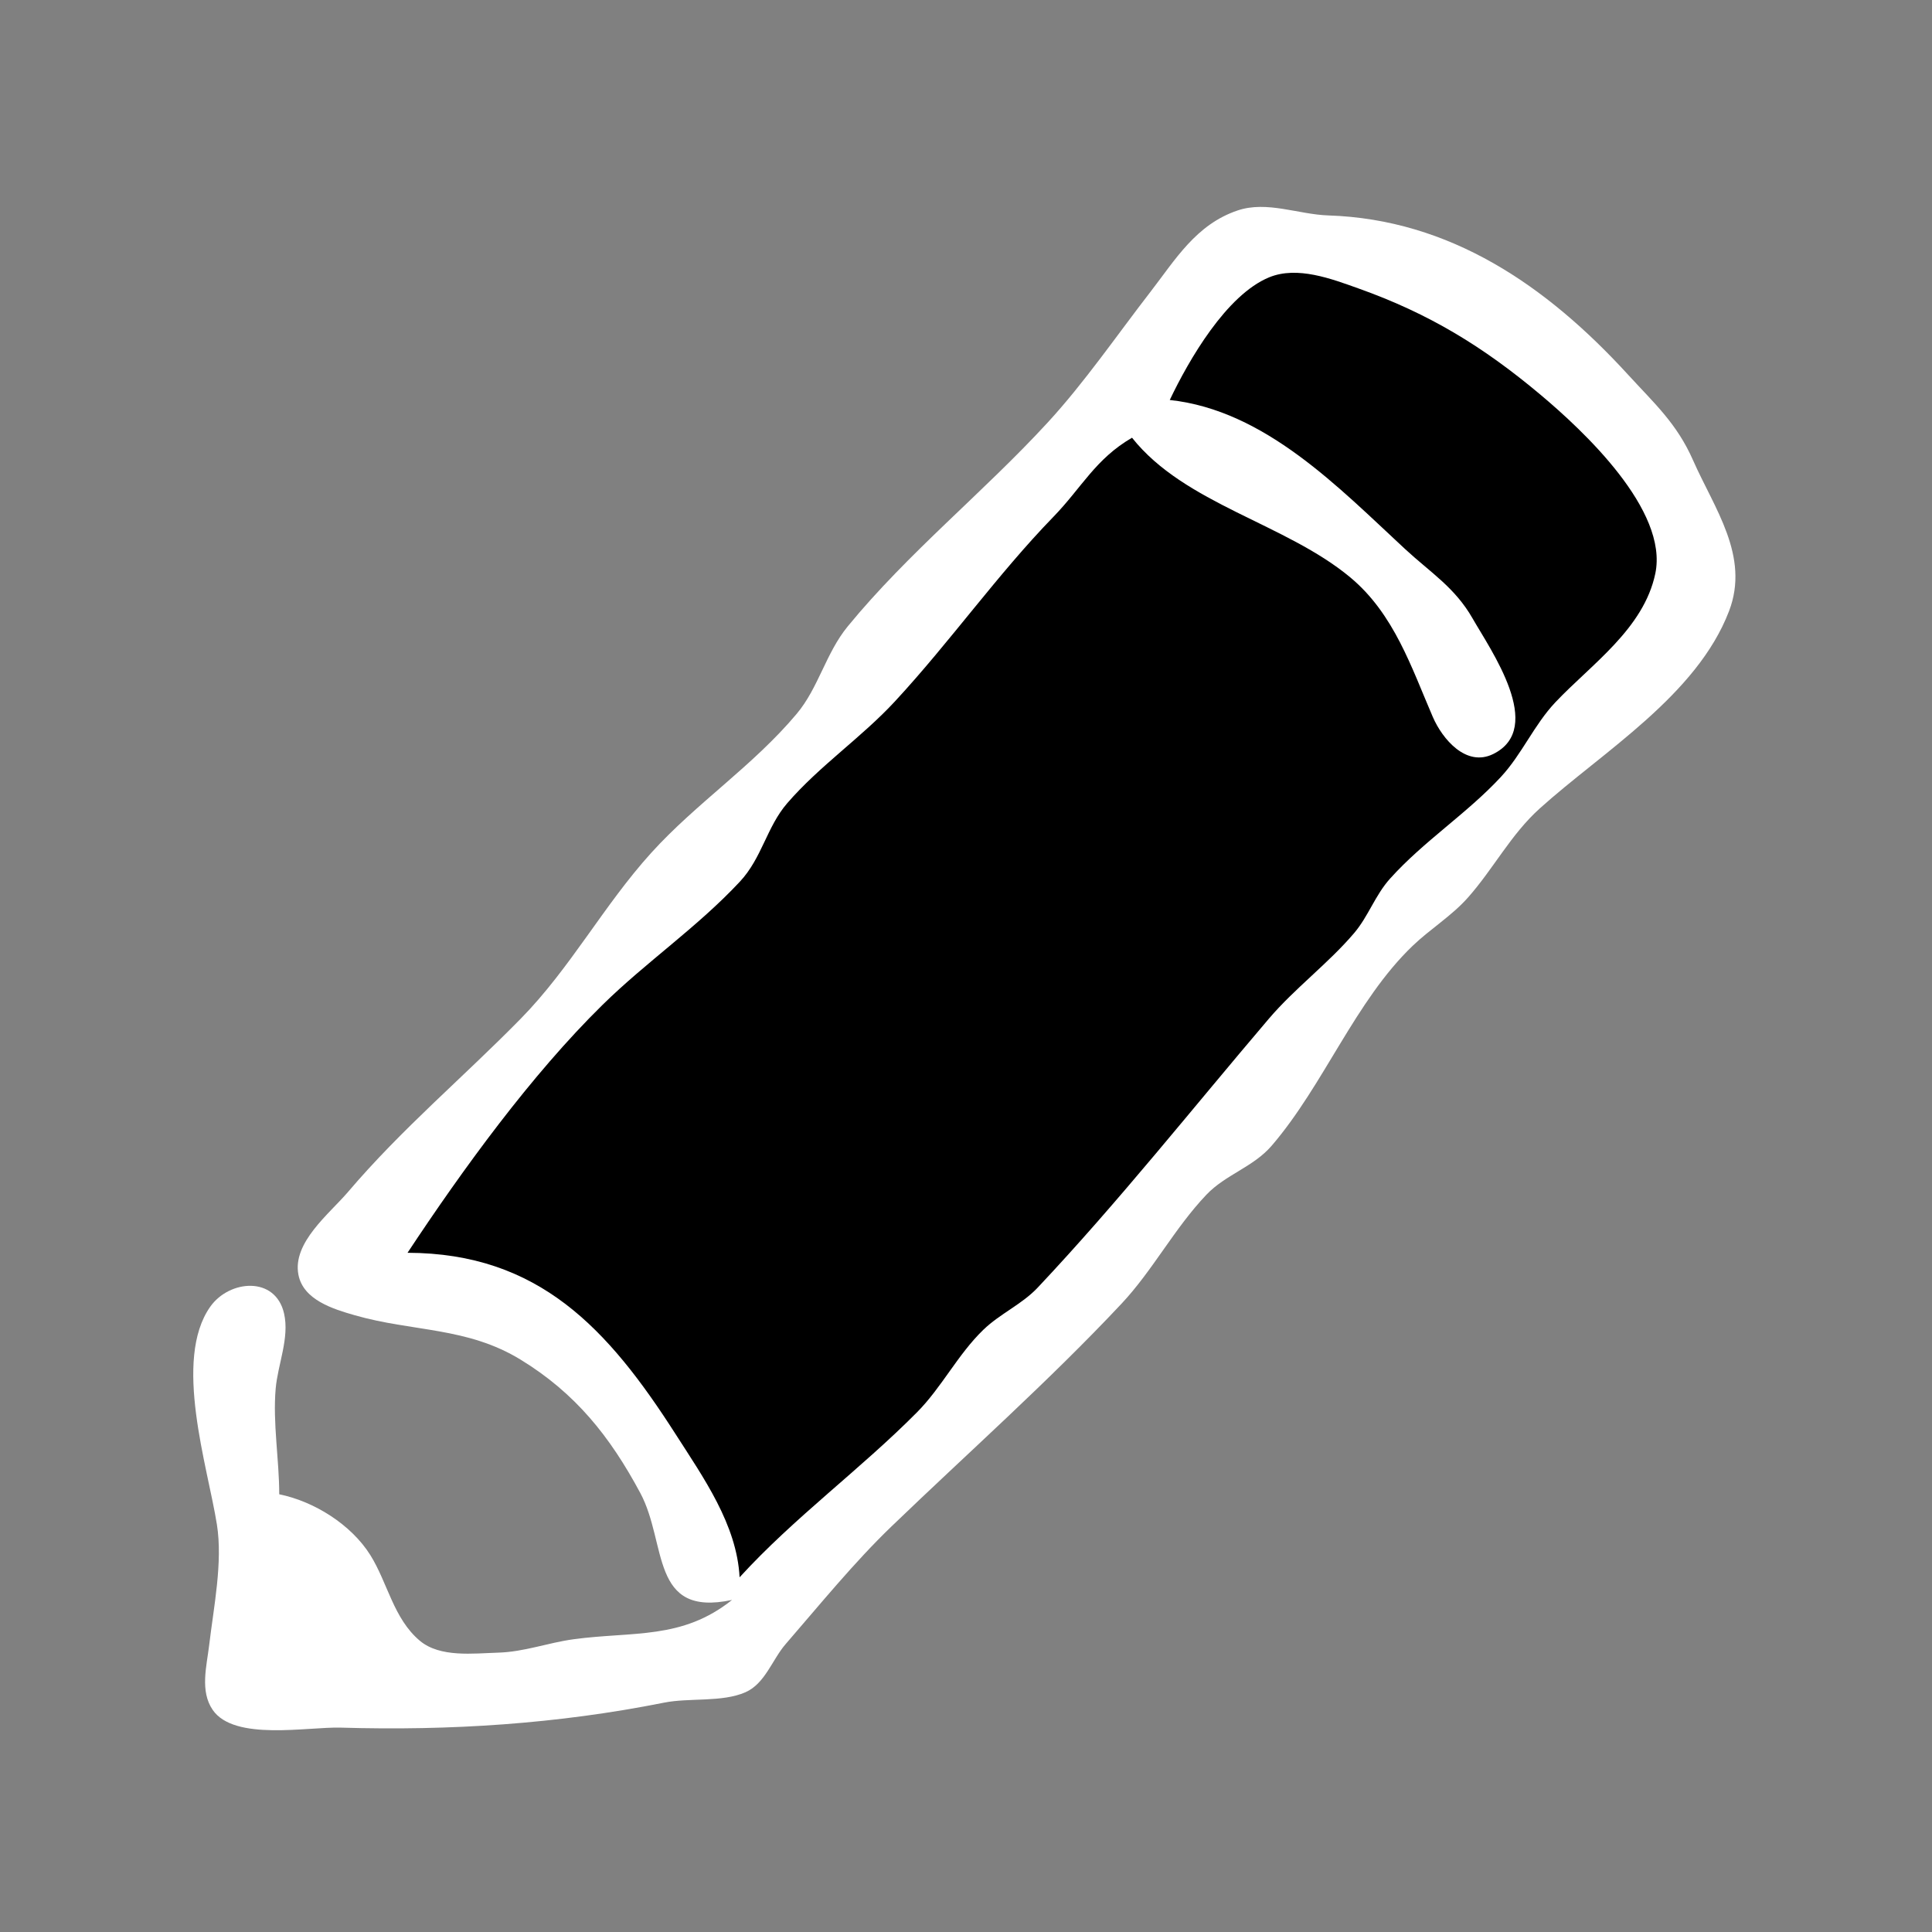 <?xml version="1.0" standalone="yes"?>
<svg xmlns="http://www.w3.org/2000/svg" width="256" height="256">
	<rect width="100%" height="100%" fill="#808080" stroke="none"/>
	<path style="fill:#ffffff; stroke:none;" d="M97 212C90.358 217.303 83.862 216.142 76 217.21C72.584 217.674 69.494 218.882 66 218.985C62.734 219.08 58.316 219.661 55.634 217.411C52.133 214.473 51.368 209.724 49.067 206.053C46.52 201.99 41.591 198.93 37 198C36.999 193.39 36.13 188.561 36.529 184C36.809 180.791 38.374 177.292 37.643 174.059C36.507 169.037 30.38 169.572 27.858 173.148C22.892 180.191 27.52 194.315 28.74 202C29.538 207.022 28.308 212.969 27.715 218C27.39 220.751 26.468 224.065 28.18 226.566C31.041 230.745 40.75 228.789 45.17 228.92C59.678 229.349 73.886 228.425 88 225.608C91.352 224.939 95.666 225.593 98.772 224.233C101.376 223.093 102.325 219.902 104.093 217.861C108.576 212.687 113.19 207.013 118.104 202.282C128.29 192.475 138.944 183.046 148.611 172.741C152.745 168.334 155.636 162.735 159.861 158.299C162.401 155.633 166.072 154.64 168.505 151.811C175.419 143.771 179.565 132.634 187.185 125.325C189.549 123.057 192.345 121.381 194.532 118.907C197.901 115.096 200.192 110.583 204.015 107.133C212.338 99.623 224.846 92.136 229.111 80.961C231.89 73.68 227.141 67.355 224.343 61C222.189 56.106 219.221 53.468 215.706 49.626C204.927 37.844 192.141 29.07 176 28.545C172.063 28.417 167.876 26.578 164 27.883C158.476 29.742 155.741 34.405 152.407 38.715C147.978 44.439 143.725 50.657 138.826 55.985C130.329 65.227 120.362 73.202 112.329 83C109.419 86.549 108.47 91.122 105.574 94.576C99.766 101.501 92.271 106.402 86.285 113.015C79.953 120.01 75.601 128.261 68.985 134.999C61.297 142.831 53.287 149.514 46.095 157.96C43.659 160.82 38.719 164.639 39.542 168.906C40.187 172.252 44.149 173.457 47.001 174.275C54.71 176.488 61.879 175.807 69 180.17C76.24 184.605 80.807 190.306 84.842 197.83C88.44 204.54 86.09 214.34 97 212z"/>
	<path style="fill:#000000; stroke:none;" d="M155 53C167.631 54.362 177.422 64.644 186.17 72.741C189.552 75.872 192.782 77.837 195.134 81.961C197.476 86.067 204.852 96.47 197.853 99.914C194.272 101.676 191.121 97.93 189.853 94.995C187.027 88.448 184.729 81.359 178.945 76.528C170.365 69.364 156.972 66.803 150 58C145.152 60.812 143.322 64.627 139.59 68.472C132.115 76.172 125.943 84.984 118.575 92.946C114.144 97.734 108.621 101.448 104.316 106.424C101.587 109.579 100.976 113.676 98.031 116.83C92.376 122.887 85.653 127.437 79.845 133.144C70.394 142.428 61.312 154.944 54 166C71.389 166.048 80.563 176.045 89.5 190C93.207 195.788 97.637 202.012 98 209C105.281 201.031 113.944 194.762 121.505 187.139C124.789 183.828 126.895 179.499 130.286 176.213C132.49 174.077 135.408 172.838 137.505 170.61C148.219 159.233 158.001 146.879 168.118 135C171.599 130.913 176.022 127.654 179.441 123.625C181.322 121.408 182.212 118.621 184.188 116.424C188.69 111.42 194.351 107.826 198.867 102.957C201.679 99.925 203.259 96.056 206.108 93.043C210.855 88.023 217.801 83.323 219.337 76C221.101 67.596 209.773 57.038 204.086 52.271C196.502 45.914 189.37 41.555 180 38.218C176.445 36.951 171.907 35.21 168.171 36.746C162.494 39.08 157.518 47.708 155 53M97 210L98 211L97 210z"/>
</svg>